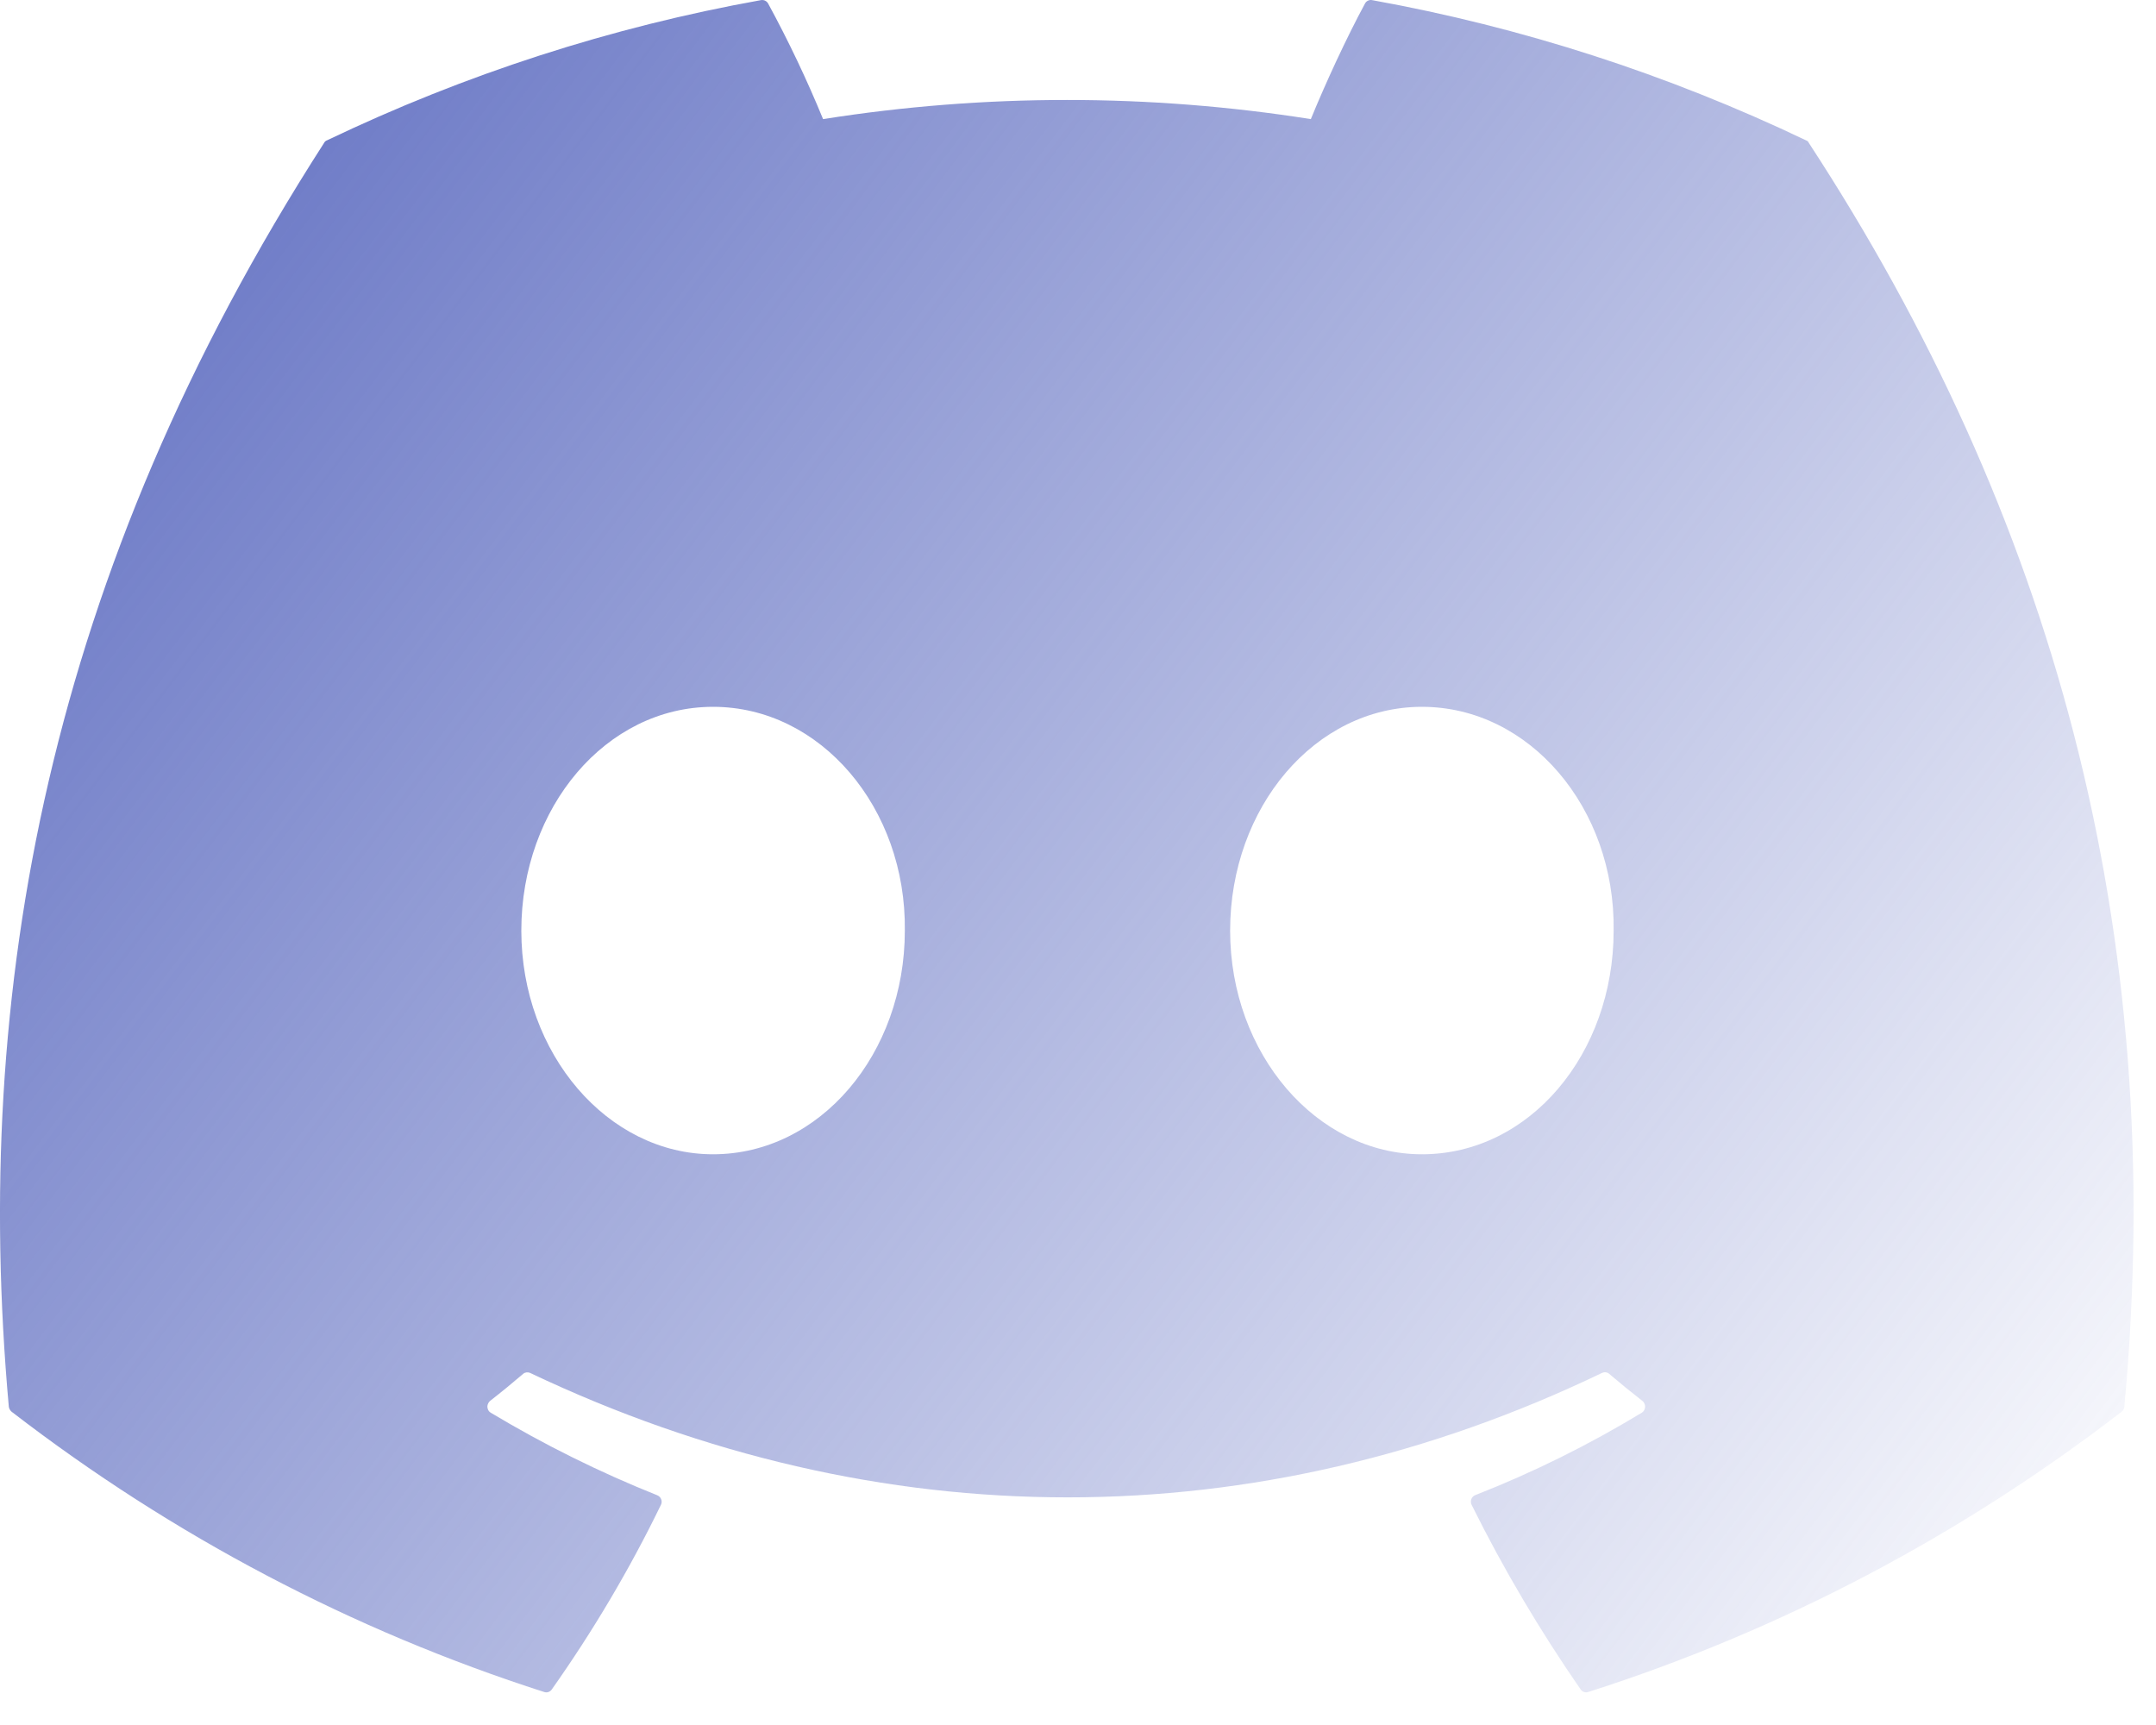 <svg width="25" height="20" viewBox="0 0 25 20" fill="none" xmlns="http://www.w3.org/2000/svg">
<path d="M20.944 1.628C19.34 0.862 17.647 0.315 15.908 0.001C15.892 -0.002 15.876 0.001 15.862 0.008C15.847 0.015 15.835 0.027 15.828 0.041C15.61 0.444 15.368 0.97 15.2 1.381C13.325 1.085 11.418 1.085 9.544 1.381C9.356 0.923 9.143 0.475 8.907 0.041C8.899 0.027 8.887 0.015 8.872 0.008C8.858 0.001 8.842 -0.001 8.826 0.001C7.087 0.313 5.394 0.86 3.79 1.628C3.776 1.633 3.765 1.643 3.758 1.657C0.551 6.642 -0.329 11.506 0.102 16.308C0.104 16.331 0.118 16.353 0.135 16.368C2.002 17.807 4.091 18.906 6.312 19.618C6.328 19.623 6.345 19.623 6.36 19.617C6.376 19.612 6.389 19.601 6.399 19.587C6.875 18.912 7.299 18.199 7.663 17.449C7.671 17.434 7.674 17.416 7.671 17.399C7.668 17.382 7.66 17.366 7.648 17.354C7.64 17.346 7.63 17.34 7.62 17.336C6.954 17.07 6.309 16.75 5.69 16.379C5.673 16.369 5.66 16.352 5.655 16.332C5.649 16.313 5.651 16.291 5.66 16.273C5.665 16.261 5.673 16.25 5.683 16.242C5.813 16.141 5.942 16.035 6.066 15.929C6.077 15.919 6.09 15.914 6.104 15.912C6.118 15.91 6.132 15.912 6.145 15.917C10.195 17.842 14.578 17.842 18.578 15.917C18.592 15.911 18.606 15.909 18.621 15.911C18.635 15.913 18.649 15.919 18.66 15.929C18.784 16.035 18.914 16.141 19.044 16.242C19.054 16.25 19.063 16.261 19.068 16.273C19.074 16.285 19.077 16.299 19.076 16.312C19.075 16.326 19.072 16.339 19.065 16.351C19.058 16.363 19.049 16.372 19.038 16.379C18.421 16.753 17.775 17.073 17.106 17.335C17.096 17.339 17.086 17.345 17.078 17.354C17.07 17.362 17.064 17.372 17.06 17.383C17.056 17.394 17.055 17.405 17.056 17.416C17.056 17.428 17.059 17.439 17.065 17.449C17.436 18.197 17.861 18.912 18.328 19.587C18.337 19.601 18.351 19.612 18.366 19.617C18.382 19.623 18.399 19.623 18.414 19.618C20.639 18.908 22.731 17.809 24.601 16.368C24.61 16.361 24.618 16.352 24.624 16.342C24.629 16.332 24.633 16.32 24.633 16.308C25.15 10.756 23.769 5.933 20.975 1.658C20.972 1.651 20.968 1.645 20.963 1.64C20.957 1.634 20.951 1.63 20.944 1.628ZM8.268 13.383C7.048 13.383 6.045 12.219 6.045 10.79C6.045 9.36 7.029 8.195 8.268 8.195C9.516 8.195 10.51 9.369 10.492 10.79C10.492 12.219 9.507 13.383 8.268 13.383ZM16.488 13.383C15.269 13.383 14.264 12.219 14.264 10.79C14.264 9.36 15.249 8.195 16.488 8.195C17.736 8.195 18.731 9.369 18.711 10.79C18.711 12.219 17.736 13.383 16.488 13.383Z" fill="url(#paint0_linear_91_906)"/>
<defs>
<linearGradient id="paint0_linear_91_906" x1="0" y1="0" x2="25.188" y2="19.029" gradientUnits="userSpaceOnUse">
<stop stop-color="#5C6BC0"/>
<stop offset="1" stop-color="#5C6BC0" stop-opacity="0"/>
</linearGradient>
</defs>
</svg>
